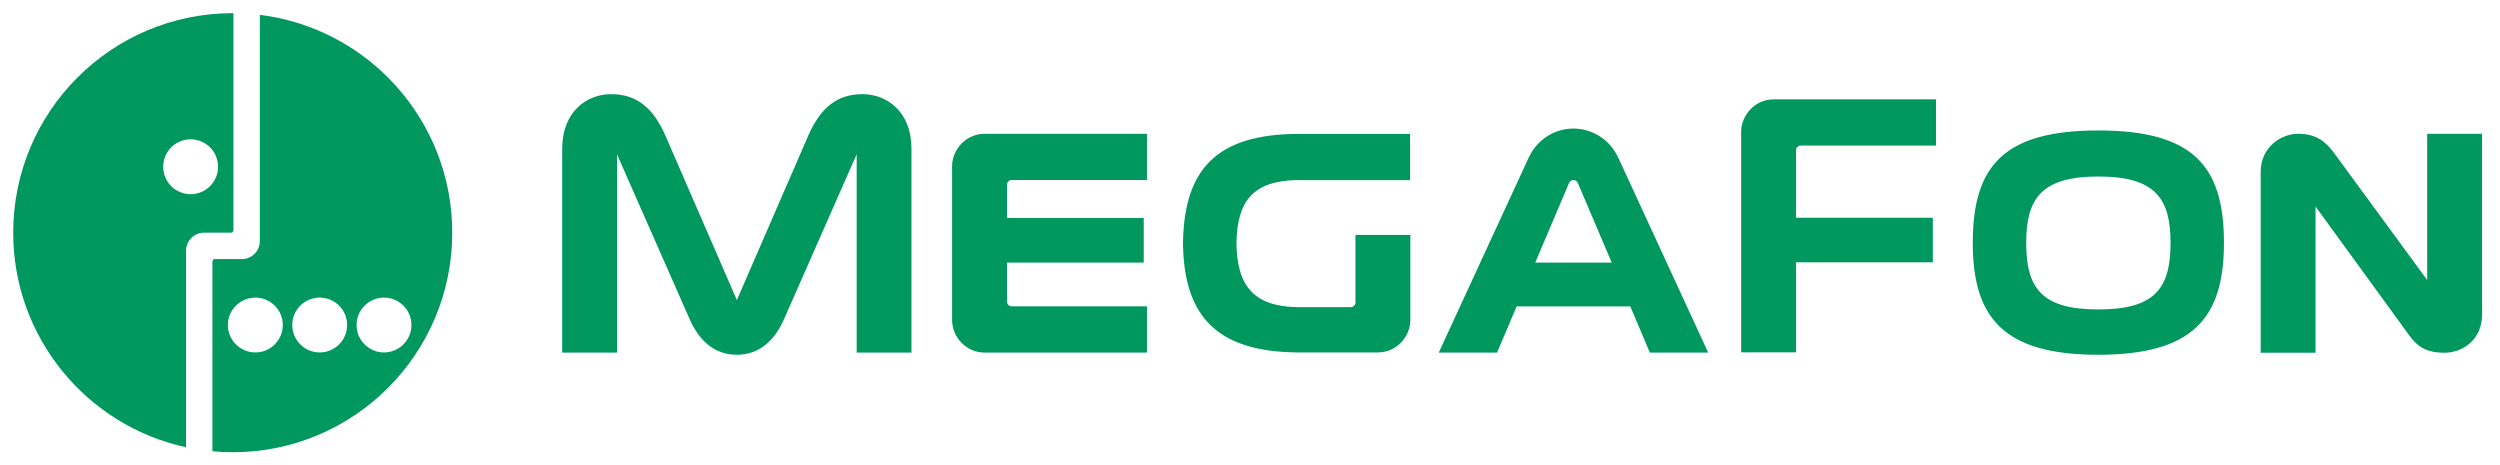<svg width="188" height="35" viewBox="0 0 188 35" fill="none" xmlns="http://www.w3.org/2000/svg">
<path d="M101.931 17.667V22.746C101.931 22.935 101.777 23.098 101.578 23.098H97.568C94.329 23.046 93.029 21.552 92.98 18.304C93.029 15.157 94.189 13.587 97.587 13.54V13.547H106.039V10.07H97.587C91.566 10.1 89.086 12.661 88.966 18.103L88.961 18.53L88.966 18.538C89.095 23.819 91.57 26.413 97.418 26.5V26.504H103.606C105.034 26.504 106.059 25.311 106.059 24.053V17.666H101.931V17.667ZM135.063 26.495V19.729H145.348V16.372H135.063V11.301C135.063 11.108 135.22 10.947 135.418 10.947H145.586V7.471H133.39C131.962 7.471 130.935 8.662 130.935 9.922V26.495H135.063ZM76.082 23.038C75.881 23.038 75.728 22.876 75.728 22.684V19.748H86.009V16.393H75.728V13.891C75.728 13.7 75.881 13.537 76.082 13.537H86.252V10.06H74.055C72.625 10.06 71.597 11.255 71.597 12.513V24.061C71.597 25.323 72.625 26.516 74.055 26.516H86.252V23.038H76.082ZM64.865 7.081C62.934 7.081 61.702 8.111 60.788 10.182L55.412 22.565L50.032 10.182C49.117 8.111 47.884 7.081 45.952 7.081C44.145 7.081 42.278 8.374 42.278 11.185V26.517H46.398V11.604L51.81 23.883C52.538 25.599 53.707 26.676 55.408 26.678H55.412C57.113 26.675 58.284 25.599 59.01 23.883L64.421 11.604V26.517H68.542V11.185C68.542 8.374 66.672 7.081 64.866 7.081H64.865ZM115.449 19.748L117.987 13.774C118.067 13.587 118.212 13.537 118.322 13.537H118.324C118.433 13.537 118.581 13.587 118.659 13.774L121.201 19.748H115.448H115.449ZM121.713 11.897C121.021 10.398 119.646 9.668 118.324 9.668H118.322C116.999 9.668 115.624 10.398 114.937 11.897L108.193 26.516H112.58L114.05 23.042H122.598L124.069 26.516H128.456L121.714 11.897H121.713ZM182.525 10.06V21.058L175.44 11.391C174.842 10.639 174.177 10.06 172.809 10.06C171.553 10.06 170.002 11.053 170.002 12.938V26.526H174.129V15.531L181.183 25.23C181.797 26.066 182.432 26.526 183.844 26.526C185.101 26.526 186.651 25.625 186.651 23.647V10.06H182.525ZM157.796 23.27C153.583 23.27 152.371 21.722 152.371 18.277V18.259C152.371 14.916 153.527 13.273 157.796 13.273C162.071 13.273 163.225 14.916 163.225 18.259V18.277C163.225 21.722 162.01 23.27 157.796 23.27ZM167.242 18.259C167.241 12.498 164.942 9.811 157.796 9.811C150.656 9.811 148.356 12.498 148.352 18.259V18.271C148.352 23.943 150.716 26.678 157.796 26.678C164.879 26.678 167.242 23.943 167.242 18.271V18.259Z" fill="#00985F"/>
<path d="M14.337 14.603C13.197 14.603 12.272 13.679 12.272 12.541C12.272 11.4 13.197 10.476 14.337 10.476C15.476 10.476 16.399 11.4 16.399 12.541C16.399 13.679 15.476 14.603 14.337 14.603ZM17.501 0.99C8.382 0.99 0.993 8.38 0.993 17.499C0.993 25.411 6.562 32.024 13.991 33.633V18.819L13.992 18.818C14.009 18.103 14.579 17.527 15.287 17.5V17.499H15.974H17.372C17.469 17.499 17.548 17.423 17.553 17.327L17.554 0.993L17.501 0.99ZM28.878 26.504C27.739 26.504 26.814 25.58 26.814 24.44C26.814 23.303 27.739 22.379 28.878 22.379C30.016 22.379 30.941 23.303 30.941 24.44C30.941 25.58 30.016 26.504 28.878 26.504ZM24.041 26.504C22.902 26.504 21.978 25.58 21.978 24.44C21.978 23.303 22.902 22.379 24.041 22.379C25.18 22.379 26.104 23.303 26.104 24.44C26.104 25.58 25.18 26.504 24.041 26.504ZM19.201 26.504C18.063 26.504 17.136 25.58 17.136 24.44C17.136 23.303 18.063 22.379 19.201 22.379C20.342 22.379 21.266 23.303 21.266 24.44C21.266 25.58 20.342 26.504 19.201 26.504ZM19.539 1.115V17.498V18.136V18.147L19.535 18.151C19.529 18.888 18.928 19.483 18.189 19.483H17.554H16.157C16.055 19.483 15.973 19.565 15.973 19.665V33.938C16.477 33.984 16.984 34.009 17.5 34.009C26.619 34.009 34.009 26.617 34.009 17.499C34.009 9.072 27.694 2.12 19.538 1.115" fill="#00985F"/>
</svg>
